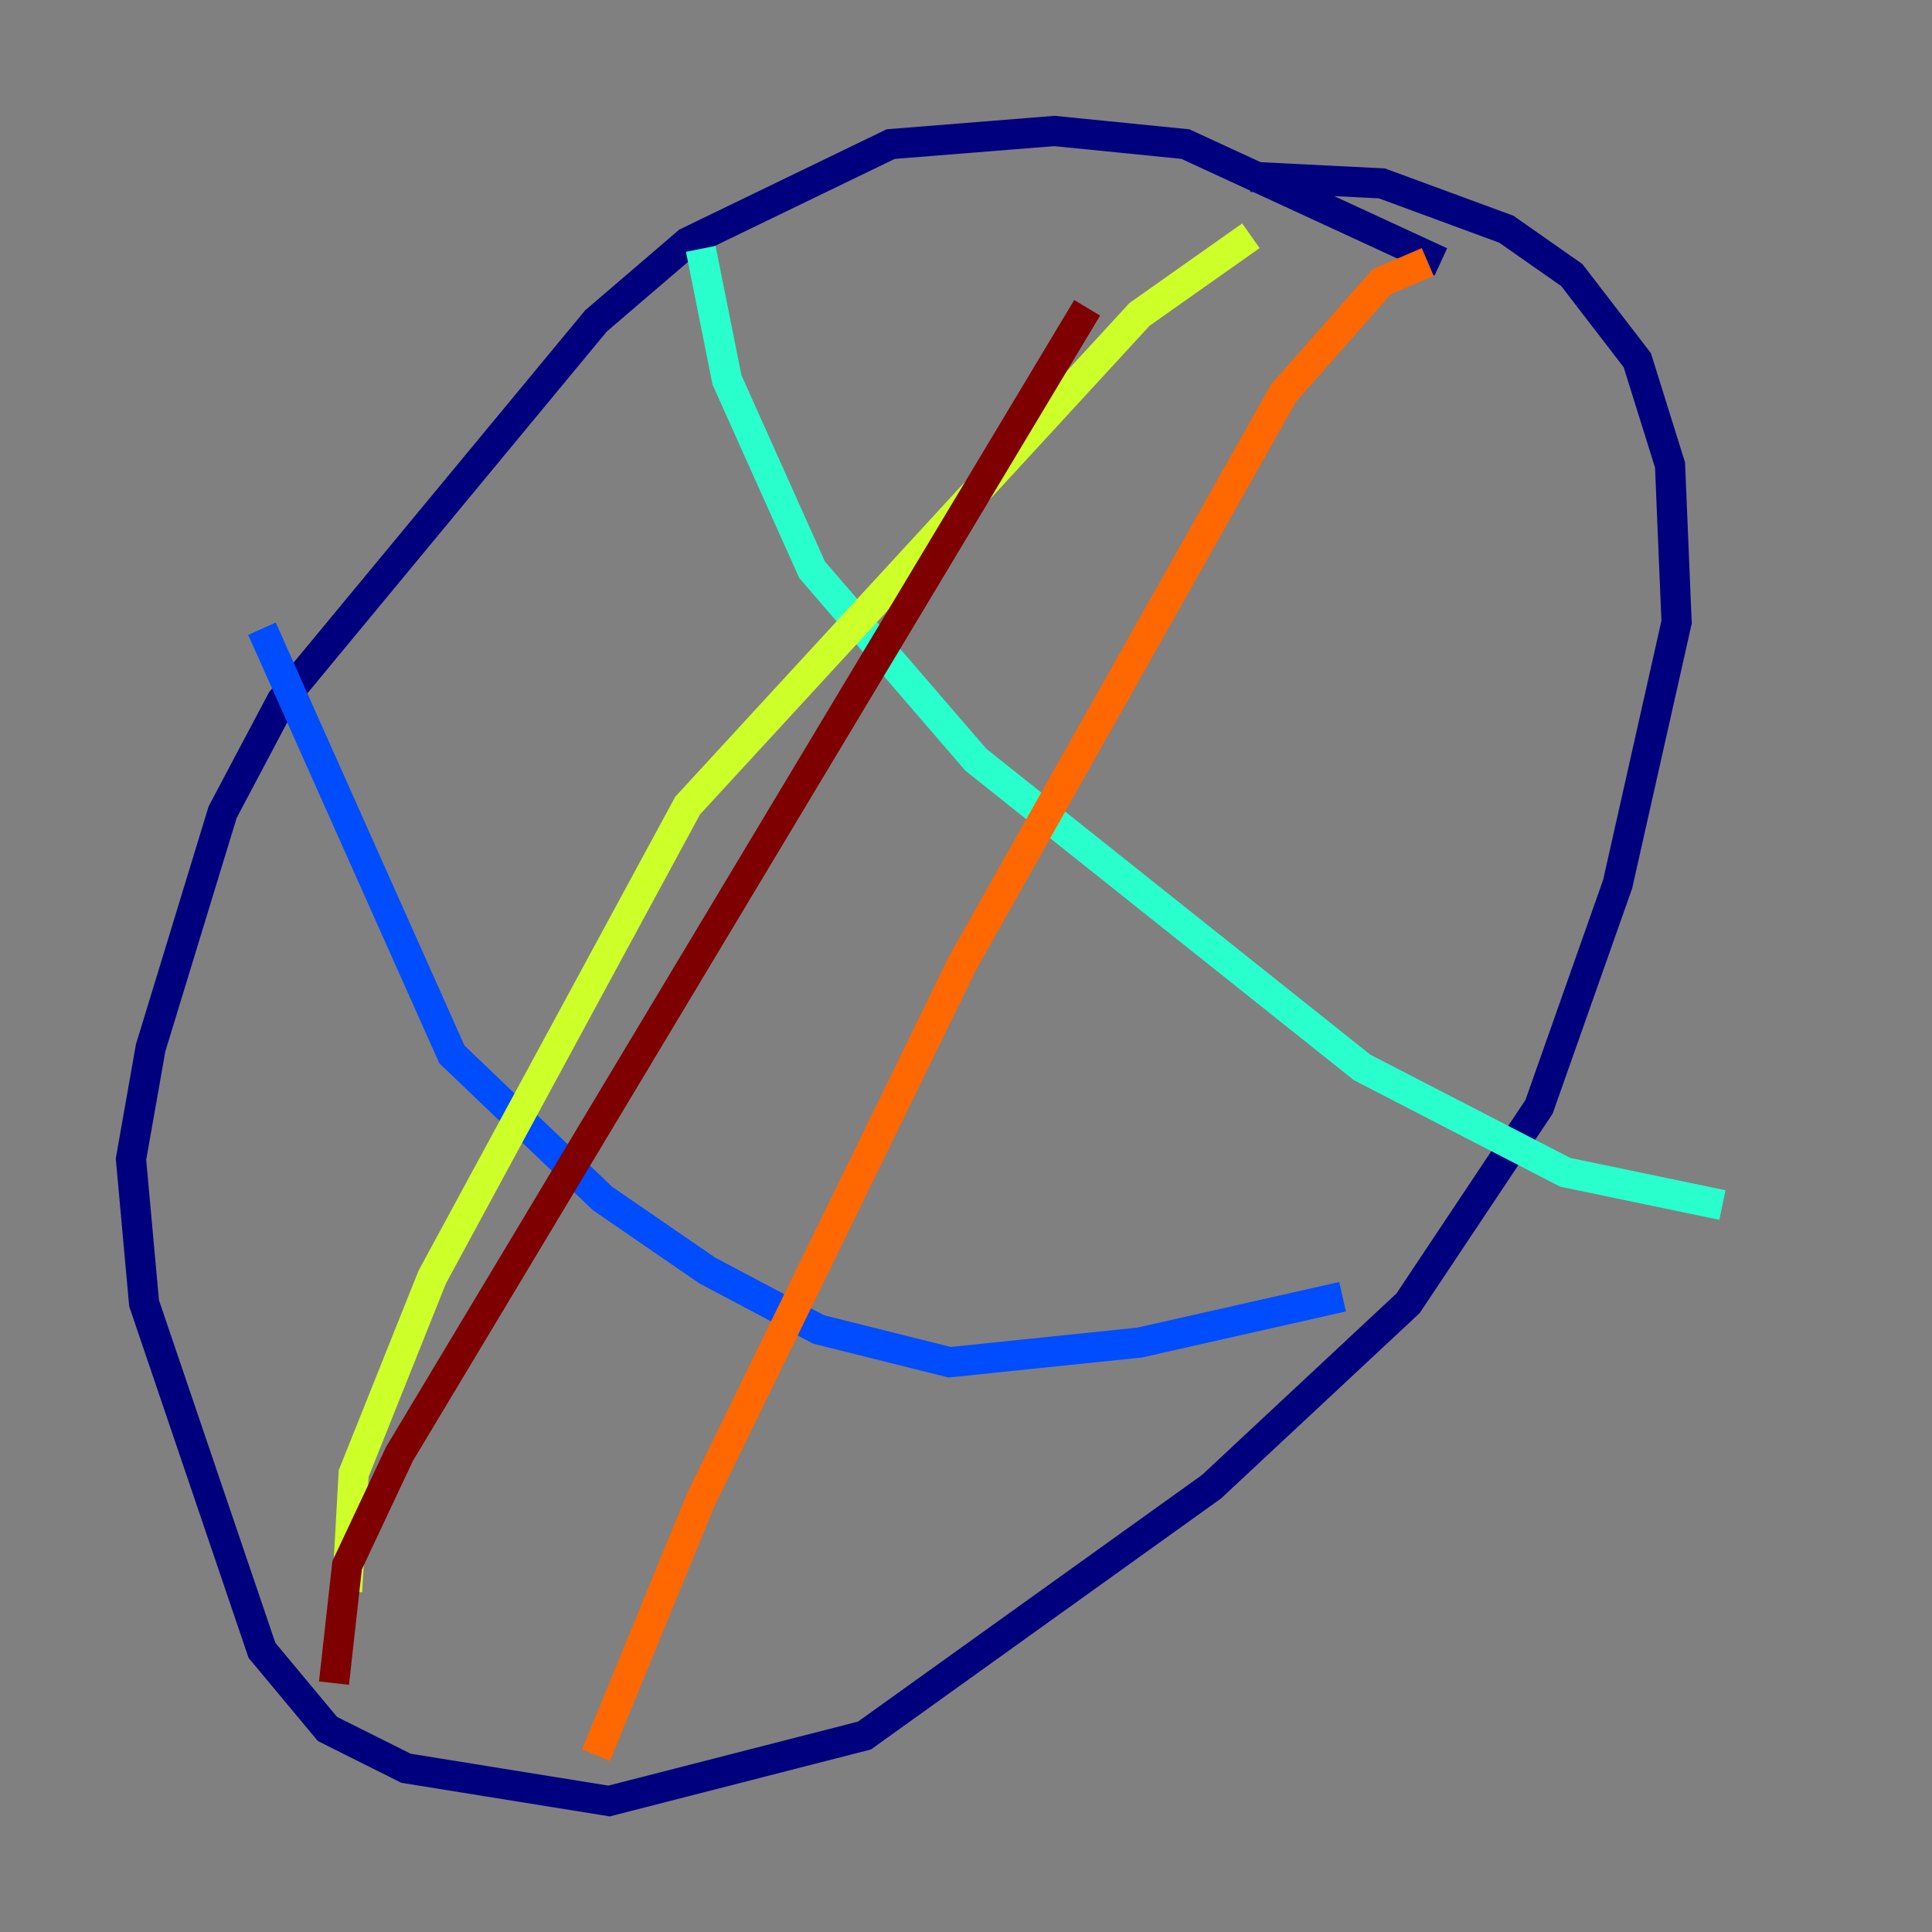 <?xml version="1.0" encoding="utf-8" ?>
<svg baseProfile="tiny" height="128" version="1.2" viewBox="0,0,128,128" width="128" xmlns="http://www.w3.org/2000/svg" xmlns:ev="http://www.w3.org/2001/xml-events" xmlns:xlink="http://www.w3.org/1999/xlink"><rect x="0" y="0" width="128" height="128" fill="#808080" stroke="none"/><defs /><polyline fill="none" points="95.458,17.356 78.536,9.546 69.858,8.678 59.01,9.546 45.559,16.054 39.485,21.261 18.658,46.427 14.752,53.803 9.98,69.424 8.678,76.8 9.546,86.346 17.356,109.342 21.695,114.549 26.902,117.153 40.352,119.322 57.275,114.983 80.271,98.495 93.288,86.346 101.966,73.329 107.173,58.576 111.078,41.22 110.644,30.807 108.475,23.864 104.136,18.224 99.797,15.186 91.552,12.149 82.875,11.715" stroke="#00007f" stroke-width="2" /><polyline fill="none" points="17.356,41.654 29.939,69.858 39.919,79.403 46.861,84.176 54.237,88.081 62.915,90.251 75.498,88.949 88.949,85.912" stroke="#004cff" stroke-width="2" /><polyline fill="none" points="46.427,16.488 48.163,25.166 53.803,37.749 64.651,50.332 90.251,70.725 103.702,77.668 114.115,79.837" stroke="#29ffcd" stroke-width="2" /><polyline fill="none" points="22.997,105.437 23.43,97.627 28.637,84.61 45.559,53.37 75.498,20.827 82.875,15.62" stroke="#cdff29" stroke-width="2" /><polyline fill="none" points="39.485,116.285 46.427,99.363 63.783,63.783 85.044,26.034 91.552,18.658 94.59,17.356" stroke="#ff6700" stroke-width="2" /><polyline fill="none" points="22.129,111.512 22.997,103.702 26.468,96.325 72.027,20.393" stroke="#7f0000" stroke-width="2" /></svg>